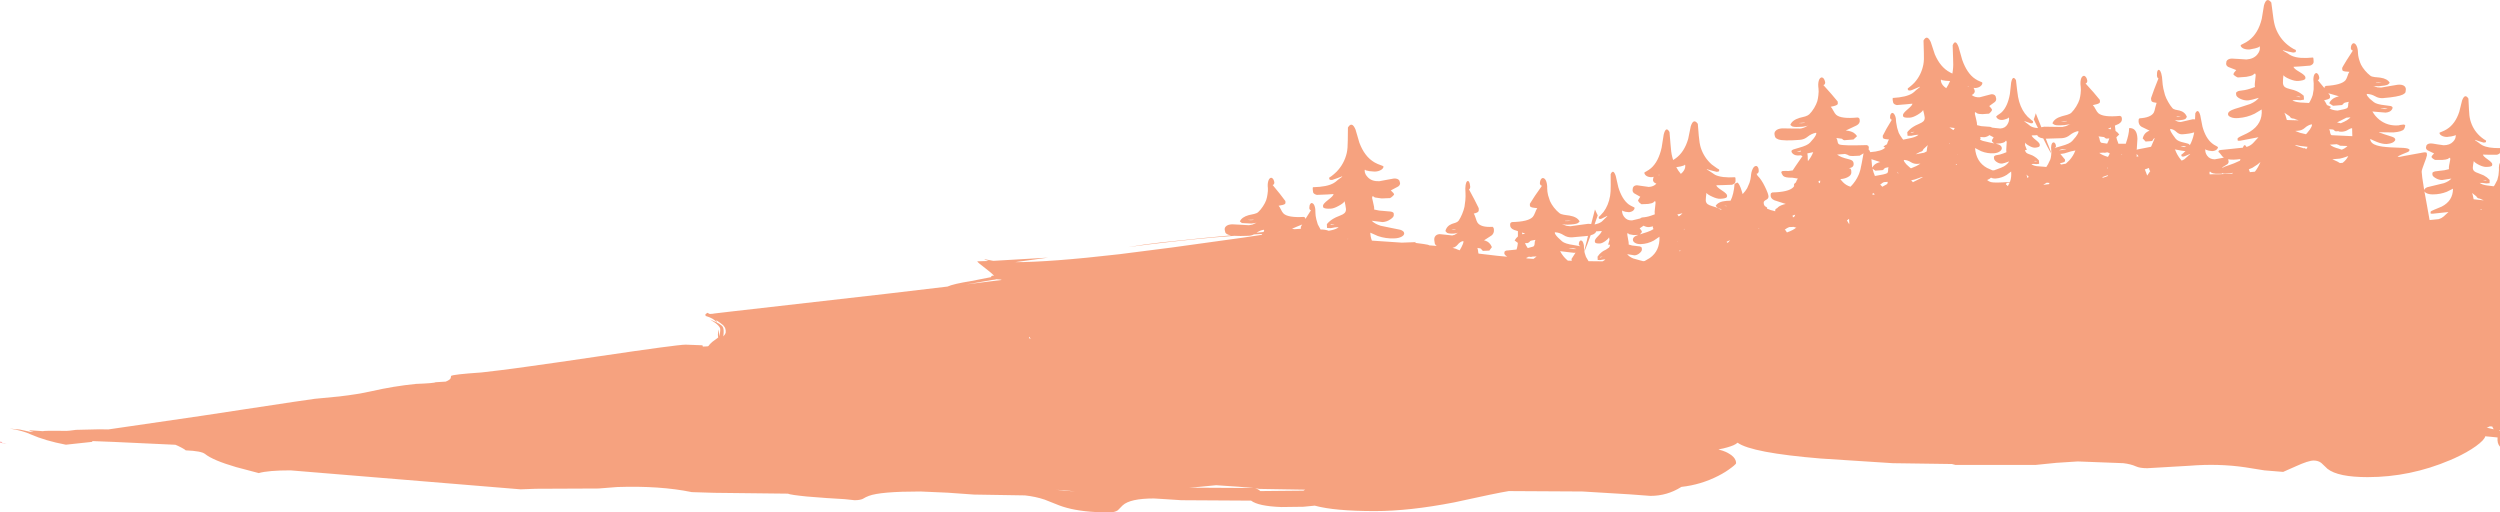 <?xml version="1.0" encoding="UTF-8" standalone="no"?>
<svg xmlns:ffdec="https://www.free-decompiler.com/flash" xmlns:xlink="http://www.w3.org/1999/xlink" ffdec:objectType="shape" height="367.45px" width="1792.75px" xmlns="http://www.w3.org/2000/svg">
  <g transform="matrix(1.0, 0.0, 0.0, 1.0, 1569.75, 114.35)">
    <path d="M59.0 -112.55 L60.2 -103.5 Q60.85 -97.8 62.0 -94.55 64.75 -86.95 70.9 -82.0 72.75 -80.5 74.9 -79.3 L76.6 -78.5 76.65 -77.4 76.3 -77.1 76.25 -76.9 74.7 -76.65 71.25 -77.35 67.3 -78.35 67.35 -78.05 70.45 -76.25 Q72.45 -74.85 73.75 -74.3 78.8 -72.05 88.95 -73.1 L89.2 -72.45 89.3 -71.15 Q89.45 -69.8 89.25 -69.35 88.85 -68.05 86.85 -67.3 L79.3 -66.7 74.9 -66.45 Q75.1 -65.15 79.25 -62.75 83.35 -60.35 83.45 -59.0 83.55 -57.9 83.2 -57.6 82.2 -56.6 78.3 -56.3 75.95 -56.1 72.2 -57.6 68.6 -59.1 67.7 -60.4 L67.4 -57.45 67.35 -54.75 Q67.5 -52.75 68.9 -51.8 69.9 -51.1 72.35 -50.5 75.6 -49.75 77.05 -49.05 79.9 -47.8 82.25 -45.7 L82.45 -42.95 81.8 -42.8 79.75 -42.45 76.8 -42.65 74.1 -42.45 Q75.6 -41.3 79.7 -40.85 L86.05 -40.5 86.75 -41.6 Q88.1 -44.2 88.7 -46.2 L89.35 -50.1 89.4 -54.55 Q88.95 -57.45 89.4 -59.5 89.75 -61.2 90.65 -61.75 91.5 -62.3 92.25 -61.4 93.15 -60.6 93.4 -58.55 93.3 -57.1 92.3 -56.9 L97.1 -51.15 97.3 -52.2 98.15 -52.75 Q109.3 -53.4 112.2 -56.8 113.0 -57.85 113.65 -59.85 114.3 -61.95 115.0 -62.85 111.25 -62.95 110.3 -63.6 109.75 -64.0 109.8 -65.6 109.75 -65.8 113.05 -71.2 L117.5 -78.1 Q116.45 -78.15 116.05 -79.55 116.05 -81.65 116.85 -82.6 117.55 -83.6 118.55 -83.25 119.6 -82.8 120.3 -81.15 121.15 -79.2 121.15 -76.25 121.2 -74.6 121.75 -72.5 L121.95 -71.8 Q122.55 -69.65 123.35 -67.95 124.3 -66.05 126.25 -63.7 128.2 -61.45 130.05 -60.05 130.95 -59.35 133.0 -59.1 L137.0 -58.7 Q142.25 -57.95 143.9 -55.0 L143.35 -54.35 142.6 -53.7 Q141.1 -52.9 136.05 -52.5 L134.25 -52.55 132.0 -52.65 132.95 -52.45 Q133.8 -52.0 135.25 -51.7 L137.75 -51.55 143.75 -52.6 149.75 -53.6 Q153.0 -53.85 154.45 -52.6 155.45 -51.7 155.5 -50.35 L155.25 -48.25 Q154.75 -47.25 153.35 -46.55 150.1 -44.9 139.2 -44.0 136.05 -43.75 133.5 -45.3 130.65 -46.9 127.6 -47.0 L127.4 -46.6 Q127.75 -45.35 129.7 -43.45 L132.55 -41.1 Q134.55 -39.5 140.65 -38.85 L144.45 -38.35 Q145.95 -37.95 145.95 -37.2 146.0 -36.35 145.25 -35.5 144.05 -33.85 140.95 -33.6 L137.25 -33.9 131.45 -34.4 131.65 -34.15 Q133.4 -31.05 136.5 -28.5 142.4 -23.85 150.2 -24.45 L151.55 -24.75 153.95 -25.05 154.65 -24.85 155.1 -24.3 Q154.9 -24.05 154.8 -23.1 L154.15 -21.7 Q152.7 -19.9 146.7 -19.4 L141.25 -19.45 136.1 -19.55 136.75 -19.2 137.2 -19.1 Q138.8 -18.4 145.1 -16.45 147.9 -15.65 147.9 -14.25 147.9 -13.45 146.8 -12.6 145.2 -11.4 141.8 -11.1 138.95 -10.9 134.6 -12.6 132.35 -13.5 130.0 -14.7 L129.95 -14.5 Q130.2 -11.45 134.6 -10.1 137.85 -9.05 144.25 -8.7 L153.7 -8.3 Q158.05 -8.0 158.1 -6.8 158.05 -5.75 156.4 -5.15 152.15 -3.5 149.7 -2.2 L149.7 -2.0 151.05 -1.85 154.5 -2.55 168.25 -5.05 169.3 -5.15 169.35 -5.15 170.35 -4.85 Q170.6 -4.8 170.6 -2.95 L170.0 -0.85 170.0 -0.75 169.7 0.05 168.75 2.6 Q166.85 7.55 166.85 8.55 L166.85 8.65 166.85 8.75 166.85 8.9 166.85 8.95 167.25 13.0 168.65 22.05 Q168.8 20.7 171.0 19.85 L176.4 18.55 182.8 17.0 Q186.4 15.7 188.15 13.7 L181.55 14.75 Q179.05 14.75 176.7 13.3 174.5 12.0 174.5 10.75 L174.55 9.6 Q174.9 8.9 176.4 8.55 L183.3 7.7 186.4 6.95 Q186.2 5.85 186.55 4.0 L186.75 3.1 187.35 -0.1 187.25 -1.05 186.7 -1.2 185.65 -0.4 Q184.4 0.15 181.55 0.35 L176.4 0.35 175.0 -0.5 174.8 -0.65 Q173.85 -1.45 173.85 -1.9 L174.4 -2.85 175.0 -3.55 175.75 -4.3 175.0 -4.65 171.1 -6.55 Q169.9 -7.35 169.9 -8.55 L170.25 -10.05 Q171.1 -11.5 173.5 -11.5 L175.0 -11.35 178.0 -10.85 182.55 -10.2 Q187.05 -10.2 189.4 -12.8 191.25 -14.75 191.25 -16.85 191.25 -17.6 190.9 -17.5 L190.55 -17.15 188.2 -16.55 185.05 -16.15 Q182.9 -16.15 181.25 -17.0 179.6 -17.95 179.6 -19.1 179.6 -19.3 181.15 -19.85 183.3 -20.7 184.95 -21.75 190.95 -25.5 193.8 -34.2 L195.8 -42.25 Q197.8 -47.65 200.35 -43.65 L200.75 -35.9 Q200.9 -31.05 201.7 -28.2 203.5 -21.55 208.4 -16.95 209.9 -15.55 211.6 -14.4 L213.0 -13.55 212.95 -12.6 212.65 -12.4 212.6 -12.25 211.25 -12.1 208.4 -12.95 205.1 -14.05 205.1 -13.8 207.65 -12.05 Q209.25 -10.75 210.3 -10.2 214.4 -8.0 223.0 -8.15 L223.0 -4.7 Q222.5 -3.85 220.95 -3.4 L214.5 -3.4 210.75 -3.5 Q210.85 -2.35 214.2 -0.05 217.45 2.25 217.45 3.4 L217.4 4.0 217.15 4.6 Q216.25 5.35 212.9 5.35 211.0 5.35 208.15 4.0 L207.85 3.85 Q204.9 2.35 204.2 1.15 L203.75 3.65 203.7 4.0 203.5 5.9 Q203.5 7.6 204.65 8.5 205.45 9.2 207.5 9.85 L211.4 11.45 Q213.7 12.7 215.55 14.65 L215.55 17.0 215.0 17.05 213.2 17.2 210.75 16.85 208.45 16.8 Q209.65 17.9 213.1 18.55 L218.5 19.25 219.15 18.4 221.1 14.65 221.9 11.35 222.25 7.6 Q222.1 5.5 222.4 4.0 L222.55 3.4 223.0 2.35 223.0 194.1 222.25 194.4 223.0 194.6 223.0 205.95 Q220.85 203.7 221.25 199.35 L216.2 198.85 213.45 198.6 212.45 198.5 Q211.75 201.25 205.65 205.65 199.45 210.1 190.35 214.25 L187.25 215.6 Q158.55 227.8 128.1 227.8 106.85 227.8 99.3 221.85 L95.0 217.75 Q92.8 215.9 89.35 215.9 85.65 215.9 76.65 220.0 L67.5 224.05 54.05 222.95 40.3 220.75 Q21.35 217.95 0.15 219.65 L-29.9 221.4 Q-35.25 221.4 -38.05 220.1 -41.7 218.45 -47.1 217.8 L-79.8 216.55 -95.15 217.55 -110.0 219.05 -167.5 219.05 -170.0 218.4 -212.5 217.8 -264.25 214.45 Q-313.7 210.35 -323.75 203.1 -325.6 204.95 -331.25 206.5 L-333.9 207.2 -334.65 207.35 -337.25 207.9 -337.25 208.05 Q-334.65 208.65 -332.45 209.6 -330.8 210.3 -329.4 211.25 L-329.35 211.25 Q-326.15 213.25 -325.2 215.7 -324.8 216.7 -324.8 217.8 -324.8 218.25 -326.5 219.7 L-328.1 220.95 Q-332.2 224.15 -337.6 226.9 -350.0 233.25 -364.0 234.8 L-364.35 235.0 Q-374.35 241.25 -386.25 241.25 L-401.0 240.15 -435.0 238.1 -487.8 237.8 Q-496.3 239.15 -527.15 245.95 -559.15 252.15 -583.75 252.15 -612.7 252.15 -626.95 248.25 L-635.1 249.05 -650.9 249.25 Q-667.4 248.65 -672.6 244.65 L-722.6 244.35 -734.05 243.6 -742.25 243.1 Q-759.45 243.1 -764.75 248.1 L-768.15 251.55 Q-770.25 253.1 -774.45 253.1 L-783.9 252.85 Q-799.9 252.0 -810.35 248.0 L-820.7 243.9 Q-827.1 241.75 -834.75 240.9 L-871.35 240.3 -890.3 238.95 -909.75 238.1 Q-938.45 238.1 -946.7 241.25 -948.8 242.0 -951.0 243.35 -953.05 244.35 -956.95 244.35 L-963.95 243.6 -976.95 242.8 -991.1 241.7 Q-1003.1 240.5 -1004.75 239.65 L-1057.6 239.05 -1073.65 238.55 Q-1096.5 233.85 -1127.15 234.9 L-1140.55 235.95 -1185.5 236.15 -1196.4 236.55 -1361.45 222.95 Q-1377.4 222.95 -1384.2 224.9 L-1400.45 220.6 Q-1417.05 215.75 -1422.7 211.2 -1425.3 209.05 -1436.55 208.6 -1437.05 208.0 -1439.6 206.65 -1442.15 205.3 -1443.95 204.6 L-1488.1 202.55 -1503.6 201.95 -1503.55 202.5 -1517.95 204.05 -1522.5 204.55 Q-1537.25 201.75 -1547.7 197.15 -1553.55 194.4 -1562.7 193.0 L-1555.45 193.7 -1548.2 195.3 -1545.55 195.2 Q-1548.7 194.75 -1548.7 194.2 L-1541.65 194.65 -1538.95 194.85 -1538.7 194.8 Q-1538.7 194.5 -1526.3 194.6 L-1522.15 194.65 -1520.0 194.5 -1515.25 193.9 -1498.55 193.5 -1492.15 193.6 -1424.65 183.75 -1393.4 179.0 -1359.35 173.85 -1344.15 171.65 -1326.5 169.95 Q-1313.15 168.4 -1303.9 166.3 -1287.5 162.55 -1271.45 160.95 -1258.3 160.45 -1257.4 159.75 L-1250.1 159.3 Q-1246.95 158.0 -1246.55 156.75 L-1246.3 155.25 Q-1245.15 154.15 -1224.6 152.75 -1203.1 150.5 -1139.9 141.1 -1083.9 132.8 -1078.05 132.8 L-1066.05 133.25 -1065.75 134.0 -1065.85 134.2 -1063.05 134.05 -1062.55 134.05 -1061.75 133.8 Q-1060.1 131.55 -1057.95 130.05 L-1056.7 129.15 -1054.75 127.7 -1054.95 125.7 -1054.5 121.95 -1054.3 123.0 -1053.8 126.7 -1053.6 126.05 Q-1053.05 121.7 -1053.4 120.95 -1054.1 119.25 -1056.8 117.2 L-1060.5 114.8 -1059.8 115.05 -1059.55 115.2 Q-1056.35 116.5 -1054.2 117.7 L-1053.0 118.6 Q-1052.1 119.1 -1051.55 119.9 -1050.4 121.45 -1051.0 126.35 L-1051.1 126.9 -1050.7 126.45 Q-1049.65 125.35 -1049.35 124.2 -1049.05 121.0 -1051.0 119.1 L-1051.1 118.9 Q-1052.3 117.8 -1056.15 115.25 L-1055.65 116.9 Q-1058.0 113.85 -1063.7 112.25 L-1063.95 111.1 -1062.5 109.95 -1060.8 110.8 -1058.6 110.65 -1057.45 110.45 -1044.25 108.9 -933.85 96.3 -890.3 91.15 Q-886.2 89.25 -873.4 87.2 L-859.1 84.4 Q-858.85 83.35 -857.95 83.35 L-856.95 83.45 Q-857.9 82.05 -862.8 78.3 -868.5 74.05 -869.0 73.05 L-860.75 72.8 Q-863.85 71.9 -863.8 71.55 L-859.8 72.25 -857.45 72.7 -818.2 70.4 -841.95 73.65 Q-816.5 73.65 -767.1 67.95 L-729.5 63.15 -678.25 56.05 -667.6 54.45 -665.05 54.05 -664.55 53.4 -670.55 53.75 Q-672.35 54.7 -674.6 54.75 -680.75 55.0 -684.55 54.75 -711.35 56.65 -746.75 61.0 L-761.05 62.9 Q-748.65 60.75 -737.1 59.5 L-708.4 56.5 -687.05 54.45 -689.0 53.95 Q-690.45 53.4 -691.05 52.45 L-691.5 50.45 Q-691.7 49.1 -690.75 48.1 -689.45 46.65 -686.2 46.5 L-680.2 46.8 -674.15 47.15 -671.65 46.7 Q-670.25 46.2 -669.45 45.7 L-668.55 45.35 -670.75 45.75 -672.5 45.95 -679.15 45.6 -679.95 45.0 -680.65 44.45 Q-679.3 41.3 -674.2 39.9 L-670.3 39.05 Q-668.3 38.55 -667.5 37.75 -665.75 36.15 -664.1 33.65 -662.45 31.15 -661.75 29.1 -661.15 27.3 -660.85 25.1 -660.4 22.5 -660.55 20.6 -660.9 17.65 -660.3 15.65 -659.8 13.85 -658.8 13.3 -657.9 12.8 -657.05 13.75 -656.15 14.65 -655.9 16.7 -656.1 18.15 -657.15 18.3 L-651.95 24.65 -648.0 29.85 Q-647.75 31.4 -648.25 31.85 -649.1 32.65 -652.85 33.2 -652.05 34.0 -651.15 36.0 -650.25 37.9 -649.3 38.8 -646.05 41.85 -634.85 41.2 -634.15 41.4 -634.0 41.6 -633.7 41.95 -633.65 42.7 L-629.65 36.4 Q-630.65 36.25 -630.85 34.9 -630.85 32.8 -630.1 31.9 -629.45 30.9 -628.6 31.4 -627.6 31.8 -627.05 33.45 -626.35 35.45 -626.45 38.35 -626.45 40.2 -625.85 42.8 L-624.75 46.6 -622.75 50.25 Q-619.55 50.15 -616.9 51.15 L-615.2 50.8 Q-611.15 49.9 -609.8 48.55 L-612.5 48.7 -615.4 49.25 -617.5 49.15 -618.15 49.1 -618.25 46.35 Q-616.2 43.95 -613.5 42.4 -612.15 41.55 -609.05 40.35 -606.65 39.45 -605.75 38.6 -604.45 37.5 -604.55 35.5 L-604.95 32.9 -605.55 29.95 Q-606.3 31.4 -609.75 33.25 -613.25 35.2 -615.6 35.3 -619.5 35.45 -620.65 34.6 -621.0 34.35 -621.05 33.25 -621.1 31.9 -617.35 29.0 -613.5 26.1 -613.45 24.8 L-617.85 25.1 -625.45 25.4 Q-627.55 24.9 -628.1 23.65 L-628.35 21.85 -628.4 20.55 -628.25 19.9 Q-618.0 19.7 -613.3 16.9 -612.05 16.2 -610.25 14.55 L-607.3 12.4 -607.3 12.1 -611.15 13.55 -614.5 14.7 -616.05 14.6 -616.15 14.4 -616.5 14.15 -616.6 13.05 -615.0 12.0 Q-613.05 10.55 -611.35 8.85 -605.85 3.2 -604.0 -4.6 -603.25 -8.0 -603.25 -13.7 L-603.15 -22.9 Q-600.3 -27.65 -597.7 -21.45 L-594.95 -12.05 Q-591.2 -1.95 -584.0 2.15 -582.05 3.25 -579.45 4.15 -577.65 4.75 -577.65 5.0 -577.6 6.35 -579.4 7.5 -581.3 8.6 -583.85 8.7 L-587.6 8.4 -590.35 7.8 -590.8 7.35 Q-591.2 7.3 -591.15 8.2 -591.05 10.65 -588.8 12.85 -585.95 15.8 -580.65 15.6 L-575.35 14.6 -570.1 13.65 Q-567.3 13.55 -566.25 15.15 L-565.75 16.95 Q-565.7 18.35 -567.05 19.35 L-572.4 22.2 -570.75 23.85 Q-570.05 24.7 -570.05 24.9 -570.05 25.45 -571.15 26.4 -572.05 27.25 -572.95 27.7 L-579.0 27.95 -583.85 27.25 -585.1 26.4 -585.7 26.55 -585.8 27.7 -584.95 31.45 Q-584.15 34.35 -584.35 35.9 L-580.7 36.65 -572.55 37.35 Q-570.8 37.65 -570.35 38.5 L-570.25 39.85 Q-570.2 41.3 -572.7 42.95 -575.4 44.75 -578.3 44.9 L-586.1 43.95 Q-583.9 46.2 -579.65 47.55 L-572.1 49.1 -565.65 50.4 Q-562.9 51.3 -562.8 52.95 -562.75 54.3 -564.6 55.35 -566.65 56.5 -569.95 56.6 -576.15 56.85 -581.7 54.9 -586.4 52.75 -587.1 52.5 -587.0 55.6 -585.95 58.2 L-564.5 59.65 -555.1 59.3 -554.85 58.95 -554.7 59.85 -549.0 60.6 Q-545.35 61.1 -544.8 61.6 L-539.5 62.0 Q-540.45 61.35 -540.85 60.4 L-541.2 58.05 Q-541.4 56.45 -540.75 55.35 -539.75 53.65 -537.35 53.55 L-532.85 54.0 -528.4 54.5 -526.55 54.0 -524.9 52.9 -524.25 52.55 -525.85 52.95 -527.2 53.15 Q-530.95 53.3 -532.1 52.6 L-532.7 51.95 -533.25 51.35 Q-532.35 47.65 -528.55 46.2 L-525.65 45.25 Q-524.25 44.65 -523.65 43.75 -522.45 41.95 -521.25 39.15 -520.05 36.25 -519.55 33.85 L-518.95 29.25 Q-518.7 26.15 -518.85 24.0 -519.15 20.6 -518.75 18.25 -518.4 16.2 -517.65 15.65 -516.95 15.0 -516.3 16.1 -515.65 17.15 -515.45 19.6 -515.55 21.25 -516.35 21.45 L-512.4 28.85 -509.35 34.95 Q-509.2 36.75 -509.55 37.25 -510.15 38.2 -512.9 38.8 -512.3 39.65 -511.55 42.0 -510.9 44.25 -510.2 45.35 -507.75 48.85 -499.45 48.3 L-498.85 48.85 Q-498.55 49.25 -498.45 50.3 -498.25 53.05 -500.15 54.5 -503.25 56.4 -505.55 58.0 -503.1 58.55 -501.7 60.05 -500.75 60.95 -499.9 62.85 L-500.95 64.25 -501.75 65.35 -506.35 65.55 -507.2 64.75 -507.5 64.25 Q-507.9 63.65 -510.3 63.45 -509.85 64.6 -509.7 66.65 L-509.5 67.5 -496.25 69.05 -488.9 69.75 Q-491.05 68.35 -491.0 67.25 -490.95 66.25 -490.7 65.9 L-489.75 65.35 -482.25 64.6 Q-481.75 63.15 -481.5 61.5 L-481.3 59.8 -482.0 59.3 -483.6 58.1 Q-482.6 56.3 -481.4 55.35 L-481.25 55.25 -481.25 51.4 -484.05 50.5 Q-486.95 49.35 -486.85 46.85 -486.85 45.85 -486.5 45.45 -486.35 45.25 -485.6 44.9 -473.75 44.65 -470.6 41.2 -469.7 40.15 -468.9 38.05 -468.1 35.85 -467.35 34.95 -471.3 34.65 -472.25 33.9 -472.8 33.5 -472.7 31.8 L-469.0 26.0 -464.0 18.85 Q-465.2 18.75 -465.5 17.25 -465.45 15.05 -464.55 14.0 -463.75 13.0 -462.75 13.45 -461.6 13.9 -460.95 15.7 -460.15 17.85 -460.25 20.95 -460.25 22.95 -459.6 25.75 L-458.25 29.85 Q-457.35 31.95 -455.4 34.5 -453.45 36.95 -451.45 38.5 -450.55 39.25 -448.35 39.65 L-444.2 40.25 Q-438.65 41.2 -437.0 44.45 L-437.7 45.15 Q-438.0 45.55 -438.5 45.75 -440.05 46.55 -445.45 46.75 L-447.4 46.7 -449.7 46.45 -448.75 46.75 -446.3 47.6 -443.65 47.9 -437.25 47.0 -430.85 46.15 -428.7 46.3 -427.6 42.0 -427.0 39.7 -426.0 35.85 -424.6 38.9 -424.0 40.05 -425.15 43.3 -426.3 46.6 Q-423.0 46.0 -421.1 44.55 L-419.1 42.6 -417.2 40.75 -417.25 40.5 -419.75 41.7 Q-421.5 42.65 -421.9 42.65 L-422.95 42.6 -423.0 42.4 -423.25 42.2 -423.3 41.25 -422.3 40.35 -419.9 37.7 Q-416.3 32.9 -415.15 26.15 -414.65 23.3 -414.7 18.35 L-414.75 10.55 Q-412.9 6.5 -411.1 11.8 L-409.25 19.9 Q-406.65 28.5 -401.85 32.2 -400.5 33.15 -398.8 33.9 -397.6 34.4 -397.6 34.65 -397.55 35.8 -398.75 36.8 -400.0 37.7 -401.7 37.8 L-404.2 37.5 -406.0 36.95 -406.25 36.55 Q-406.55 36.55 -406.55 37.3 -406.45 39.4 -404.95 41.3 -403.0 43.85 -399.45 43.7 L-395.95 42.9 -393.55 42.3 Q-393.15 41.9 -392.3 41.6 -388.7 41.35 -385.95 40.35 L-383.1 39.35 Q-383.4 37.85 -382.95 34.9 L-382.55 31.2 -382.7 30.05 -383.2 29.95 -384.15 30.85 Q-385.25 31.55 -387.9 31.9 L-392.7 32.1 -394.15 30.95 -395.15 29.6 -394.65 28.5 -393.5 26.75 -397.85 24.3 Q-399.0 23.45 -399.05 22.05 L-398.8 20.3 Q-398.15 18.6 -395.9 18.5 L-391.7 19.1 -387.45 19.7 Q-383.95 19.55 -381.95 17.35 L-383.0 16.85 Q-384.35 16.0 -384.4 14.7 L-384.15 13.0 -383.75 12.45 -385.4 12.7 Q-387.45 12.75 -389.0 11.85 -390.5 10.85 -390.6 9.5 -390.6 9.25 -389.2 8.55 -387.25 7.5 -385.8 6.25 -380.45 1.6 -378.2 -8.45 L-376.7 -17.9 Q-375.1 -24.15 -372.55 -19.7 L-371.8 -10.7 Q-371.45 -5.15 -370.6 -1.9 L-369.95 0.4 -368.4 -0.6 Q-361.95 -5.1 -359.15 -14.75 L-357.3 -23.8 Q-355.35 -29.85 -352.25 -25.55 L-351.55 -16.95 Q-351.1 -11.6 -350.15 -8.5 -347.8 -1.25 -342.2 3.65 L-338.5 6.3 -336.95 7.2 -336.95 8.25 -337.3 8.5 -337.35 8.7 -338.8 8.85 -342.0 8.05 -345.75 7.0 -345.75 7.3 Q-344.55 7.8 -342.8 9.05 L-339.8 11.05 Q-335.15 13.3 -325.5 12.75 L-325.25 13.35 -325.2 14.6 Q-325.15 15.85 -325.35 16.3 -325.75 17.45 -327.7 18.15 L-334.85 18.4 -339.0 18.5 Q-338.85 19.7 -335.05 22.15 -331.3 24.55 -331.25 25.85 -331.2 26.85 -331.55 27.15 -332.5 28.05 -336.2 28.2 -338.4 28.3 -341.85 26.7 -345.25 25.2 -346.05 23.95 L-346.4 26.7 -346.55 29.2 Q-346.5 31.1 -345.2 32.05 -344.3 32.75 -342.0 33.45 -338.95 34.3 -337.6 35.0 -336.7 35.4 -335.9 35.95 L-335.0 35.7 Q-337.2 35.2 -338.1 34.7 L-338.85 33.95 -339.45 33.25 Q-337.55 30.2 -331.9 29.7 L-328.75 29.55 Q-326.45 25.0 -325.9 17.5 L-325.2 17.15 Q-324.45 16.7 -323.75 16.55 -322.25 17.75 -320.85 22.35 L-320.1 24.85 Q-318.0 22.6 -316.85 20.6 L-315.15 16.65 Q-314.3 14.0 -314.15 11.95 -313.95 8.9 -312.95 6.9 -312.15 5.1 -310.95 4.75 -309.9 4.4 -309.2 5.5 -308.45 6.6 -308.6 8.8 -309.05 10.25 -310.15 10.25 L-309.4 11.65 Q-306.7 14.2 -304.15 19.45 -301.55 24.8 -301.55 26.55 -301.55 28.1 -303.25 28.95 -305.0 29.8 -305.0 30.9 -305.0 32.8 -303.95 33.6 -302.8 34.2 -302.5 34.65 L-302.65 35.25 Q-300.35 36.35 -296.7 37.15 L-296.7 36.9 -296.8 36.85 -296.75 36.75 Q-296.8 35.95 -296.35 35.5 -296.05 35.2 -295.45 35.0 L-294.6 34.15 Q-292.7 32.65 -289.2 31.9 L-297.25 29.3 Q-300.15 28.1 -300.05 25.6 -300.05 24.6 -299.7 24.15 L-298.8 23.65 Q-286.95 23.35 -283.75 19.9 L-283.1 19.0 -283.3 18.5 Q-283.45 17.5 -281.95 16.5 -281.2 14.5 -280.5 13.7 L-284.6 13.05 Q-289.55 13.2 -291.05 11.8 L-291.95 10.4 Q-292.2 9.45 -292.45 9.25 L-292.1 8.6 -291.45 8.3 -288.85 8.2 -287.4 8.3 -284.2 7.85 -282.15 4.75 -277.15 -2.45 Q-277.85 -2.5 -278.25 -3.0 L-279.25 -2.9 Q-282.5 -2.6 -284.1 -4.1 -285.0 -4.9 -285.1 -5.8 -285.25 -6.55 -283.65 -7.2 L-279.8 -8.35 Q-273.55 -10.05 -271.75 -12.1 L-269.15 -15.1 Q-267.35 -17.4 -267.25 -18.8 L-267.5 -19.15 Q-270.75 -18.55 -273.45 -16.35 -275.85 -14.3 -279.15 -14.05 -290.75 -13.15 -294.4 -14.35 -296.0 -14.9 -296.65 -15.85 -297.05 -16.5 -297.25 -17.95 -297.45 -19.4 -296.55 -20.4 -295.2 -22.05 -291.8 -22.3 L-285.35 -22.2 -278.95 -22.15 Q-277.85 -22.2 -276.35 -22.75 -274.9 -23.25 -274.05 -23.9 L-273.1 -24.25 -275.4 -23.75 -277.25 -23.45 Q-282.6 -23.05 -284.25 -23.6 -284.8 -23.75 -285.15 -24.15 L-285.9 -24.75 Q-284.7 -28.15 -279.35 -29.8 L-275.25 -30.85 Q-273.15 -31.55 -272.3 -32.4 -270.5 -34.15 -268.85 -36.85 -267.25 -39.55 -266.55 -41.8 -266.05 -43.75 -265.8 -46.0 -265.45 -48.85 -265.7 -50.85 -266.15 -53.9 -265.6 -56.1 -265.15 -58.0 -264.1 -58.6 -263.15 -59.15 -262.2 -58.25 -261.25 -57.3 -260.9 -55.1 -261.05 -53.6 -262.2 -53.35 L-256.4 -46.85 -251.95 -41.55 Q-251.65 -39.9 -252.15 -39.4 -253.05 -38.5 -256.95 -37.8 -256.1 -37.0 -255.05 -34.95 -254.0 -32.9 -253.0 -32.0 -249.45 -28.95 -237.6 -30.1 -236.8 -29.85 -236.65 -29.65 -236.25 -29.3 -236.15 -28.3 -235.75 -25.8 -238.5 -24.35 L-246.15 -20.75 Q-242.6 -20.45 -240.55 -19.2 -239.25 -18.4 -238.05 -16.75 L-239.5 -15.35 -240.65 -14.3 -247.2 -13.8 Q-248.1 -14.0 -248.4 -14.4 L-248.9 -14.85 -252.9 -15.4 Q-252.2 -14.35 -251.95 -12.5 -251.7 -11.2 -250.8 -10.8 -248.5 -9.75 -231.1 -10.3 L-230.1 -9.85 Q-229.75 -9.55 -229.6 -8.55 -229.5 -8.0 -229.9 -7.35 -229.15 -6.85 -228.6 -5.25 -220.3 -5.85 -217.8 -8.55 L-219.15 -9.0 Q-218.45 -10.05 -216.6 -10.9 L-216.35 -11.7 Q-215.75 -13.55 -215.15 -14.3 -218.4 -14.5 -219.2 -15.1 -219.7 -15.5 -219.65 -16.95 L-216.9 -22.15 -213.1 -28.5 Q-214.05 -28.55 -214.4 -29.9 -214.45 -31.85 -213.75 -32.7 -213.1 -33.65 -212.3 -33.25 -211.4 -32.9 -210.75 -31.3 -210.05 -29.5 -210.05 -26.8 L-209.3 -22.65 -208.15 -19.05 Q-207.3 -17.3 -205.65 -15.05 L-204.95 -14.2 -199.0 -15.45 Q-195.2 -16.45 -194.0 -17.75 L-196.55 -17.5 -199.25 -16.95 -201.2 -16.95 -201.85 -17.0 -202.05 -19.55 Q-200.2 -21.9 -197.7 -23.45 -196.45 -24.3 -193.55 -25.55 -191.35 -26.5 -190.55 -27.3 -189.4 -28.4 -189.55 -30.25 -189.6 -31.1 -190.0 -32.75 L-190.7 -35.45 Q-191.35 -34.1 -194.5 -32.15 -197.75 -30.2 -199.95 -30.0 -203.65 -29.75 -204.7 -30.5 -205.1 -30.75 -205.15 -31.75 -205.25 -33.05 -201.85 -35.9 -198.35 -38.8 -198.35 -40.0 L-202.45 -39.6 -209.55 -39.0 Q-211.55 -39.45 -212.1 -40.6 L-212.45 -42.2 -212.55 -43.45 -212.4 -44.1 Q-202.75 -44.65 -198.4 -47.45 -197.3 -48.15 -195.65 -49.8 L-193.0 -51.9 -193.0 -52.2 -196.55 -50.7 Q-199.1 -49.55 -199.65 -49.5 L-201.1 -49.5 -201.2 -49.7 -201.6 -49.9 -201.7 -50.95 -200.25 -52.05 Q-198.45 -53.45 -196.9 -55.1 -191.95 -60.6 -190.5 -68.1 -189.9 -71.35 -190.15 -76.7 L-190.4 -85.3 Q-187.85 -89.9 -185.2 -84.2 L-182.3 -75.4 Q-178.35 -66.1 -171.4 -62.45 L-169.7 -61.6 -169.35 -63.95 Q-168.9 -67.3 -169.2 -72.9 L-169.5 -81.9 Q-167.5 -86.65 -165.25 -80.65 L-162.65 -71.45 Q-159.2 -61.65 -153.3 -57.75 -151.7 -56.65 -149.65 -55.85 -148.2 -55.3 -148.2 -55.05 -148.1 -53.7 -149.5 -52.55 -150.9 -51.45 -152.95 -51.25 L-154.6 -51.3 -154.15 -50.8 -153.65 -49.15 Q-153.55 -47.85 -154.8 -46.85 L-155.8 -46.2 Q-153.55 -44.35 -150.05 -44.6 L-145.95 -45.7 -141.85 -46.75 Q-139.6 -46.95 -138.7 -45.35 L-138.3 -43.65 Q-138.15 -42.25 -139.2 -41.25 L-143.25 -38.3 -141.85 -36.7 -141.25 -35.65 Q-141.25 -35.15 -142.05 -34.15 L-143.4 -32.85 -148.15 -32.5 Q-150.85 -32.5 -152.0 -33.1 L-153.05 -33.9 -153.55 -33.7 -153.55 -32.55 -152.7 -29.0 Q-151.95 -26.1 -152.0 -24.6 L-149.1 -23.9 -142.65 -23.4 Q-141.8 -23.25 -141.3 -22.85 L-138.85 -22.55 -135.25 -22.2 Q-131.75 -22.45 -130.2 -25.2 -128.9 -27.3 -129.05 -29.4 -129.1 -30.15 -129.4 -30.1 L-129.65 -29.7 Q-129.9 -29.45 -131.4 -28.95 -132.95 -28.4 -133.75 -28.35 -135.45 -28.2 -136.8 -28.95 -138.15 -29.8 -138.25 -30.95 L-137.1 -31.85 Q-135.5 -32.85 -134.3 -33.9 -130.0 -38.1 -128.45 -47.0 L-127.55 -55.2 Q-126.4 -60.75 -124.1 -56.9 L-123.2 -49.1 Q-122.65 -44.25 -121.8 -41.45 -119.9 -34.9 -115.7 -30.6 L-113.0 -28.25 -111.9 -27.45 -111.8 -26.5 -112.05 -26.3 -112.1 -26.1 -113.15 -25.9 Q-113.55 -25.9 -115.4 -26.6 L-118.1 -27.5 -118.05 -27.25 -115.9 -25.65 -113.65 -23.9 Q-111.6 -22.7 -108.3 -22.5 L-109.85 -25.65 -111.35 -28.75 -110.9 -29.95 Q-110.25 -31.65 -109.9 -33.15 L-108.45 -29.45 -107.55 -27.25 -105.9 -23.1 -103.8 -23.5 -97.4 -23.4 -90.95 -23.3 -88.35 -23.9 Q-86.9 -24.4 -86.05 -25.05 L-85.1 -25.4 -87.4 -24.95 -89.25 -24.65 Q-94.65 -24.2 -96.3 -24.8 L-97.2 -25.3 -97.95 -25.9 Q-96.7 -29.35 -91.3 -30.95 L-87.25 -32.05 Q-85.15 -32.7 -84.3 -33.6 -82.55 -35.35 -80.9 -38.0 -79.25 -40.75 -78.55 -42.95 -78.0 -44.9 -77.75 -47.2 -77.4 -50.05 -77.65 -52.0 -78.1 -55.05 -77.6 -57.25 -77.15 -59.15 -76.1 -59.75 -75.15 -60.35 -74.25 -59.4 -73.25 -58.45 -72.95 -56.3 -73.05 -54.75 -74.2 -54.5 L-68.4 -48.05 -63.95 -42.7 Q-63.65 -41.05 -64.2 -40.55 -65.05 -39.7 -69.0 -38.95 -68.1 -38.2 -67.05 -36.1 -66.05 -34.1 -65.0 -33.15 -61.4 -30.1 -49.6 -31.25 L-48.65 -30.85 Q-48.3 -30.45 -48.15 -29.45 -47.75 -27.0 -50.5 -25.45 L-53.15 -24.3 -52.7 -20.45 -52.55 -20.35 Q-51.25 -19.55 -50.05 -17.9 L-51.5 -16.5 -52.1 -15.9 -51.7 -14.25 -50.6 -11.25 -45.35 -11.3 Q-42.95 -18.2 -42.95 -22.5 -37.25 -22.8 -37.0 -14.9 L-37.5 -6.85 -37.1 -7.15 -27.25 -9.1 -26.8 -10.05 -24.75 -14.9 -24.45 -15.35 Q-25.4 -15.0 -25.6 -14.6 L-25.85 -14.1 Q-26.0 -13.6 -26.6 -13.2 L-31.15 -12.85 -32.05 -13.85 -33.25 -15.1 Q-32.7 -17.1 -31.85 -18.15 -30.6 -19.8 -28.3 -20.65 -30.75 -21.95 -34.05 -23.45 -36.1 -24.7 -36.2 -27.4 L-36.05 -28.9 -35.5 -29.5 Q-27.2 -30.0 -25.2 -33.75 -24.65 -34.9 -24.2 -37.25 L-23.25 -40.6 Q-26.05 -40.9 -26.8 -41.7 -27.2 -42.15 -27.25 -43.95 L-24.95 -50.4 -21.9 -58.15 Q-22.7 -58.3 -23.0 -59.9 -23.1 -62.35 -22.6 -63.5 -22.05 -64.65 -21.3 -64.1 -20.5 -63.65 -19.9 -61.65 -19.25 -59.35 -19.1 -56.0 -19.0 -53.8 -18.4 -50.75 L-17.25 -46.25 Q-16.5 -43.95 -14.95 -41.25 -13.45 -38.6 -12.0 -36.95 -11.35 -36.1 -9.8 -35.7 L-6.85 -35.1 Q-2.9 -34.1 -1.55 -30.55 L-2.0 -29.8 Q-2.2 -29.4 -2.55 -29.1 -3.6 -28.35 -7.35 -28.05 L-8.7 -28.1 -10.3 -28.3 -9.65 -28.0 Q-8.95 -27.45 -7.85 -27.1 L-5.95 -26.85 -1.6 -27.85 2.75 -28.85 4.3 -28.75 4.5 -33.1 Q6.5 -36.95 8.05 -31.7 L9.6 -23.7 Q11.9 -15.2 16.6 -11.5 17.85 -10.45 19.55 -9.65 L20.75 -8.9 Q20.75 -7.75 19.5 -6.85 18.2 -6.0 16.45 -6.0 L14.0 -6.35 12.15 -6.95 11.9 -7.3 Q11.65 -7.45 11.65 -6.65 11.65 -4.6 13.05 -2.65 14.95 -0.1 18.45 -0.1 L22.05 -0.75 24.95 -1.3 24.8 -1.45 Q23.85 -2.05 22.8 -3.6 21.85 -5.0 21.0 -5.45 L21.45 -6.4 Q21.35 -6.4 21.4 -6.5 L22.8 -6.8 38.6 -8.45 Q39.75 -11.75 41.2 -9.0 L42.05 -9.25 Q44.2 -10.05 45.85 -11.65 L49.8 -15.95 36.75 -13.45 35.0 -13.4 34.75 -14.75 Q34.7 -15.5 37.5 -16.8 42.05 -18.85 43.75 -19.95 52.9 -25.65 52.1 -35.85 L47.0 -32.8 Q41.65 -30.15 35.45 -29.7 32.15 -29.4 30.05 -30.3 28.05 -31.1 27.95 -32.4 27.8 -34.1 30.5 -35.35 31.95 -36.1 36.7 -37.45 L44.05 -39.85 Q48.15 -41.7 50.05 -44.2 44.35 -42.5 42.4 -42.35 39.5 -42.15 36.55 -43.6 33.9 -44.95 33.8 -46.4 L33.7 -47.7 Q34.05 -48.6 35.75 -49.15 40.3 -49.6 43.8 -50.75 L47.3 -51.95 Q46.95 -53.5 47.4 -56.5 L47.8 -60.3 47.6 -61.45 46.95 -61.55 45.8 -60.55 Q44.4 -59.8 41.05 -59.25 L35.0 -58.8 Q34.1 -59.1 33.05 -59.85 31.85 -60.65 31.8 -61.15 L32.35 -62.3 33.85 -64.1 28.15 -66.35 Q26.7 -67.15 26.6 -68.55 L26.85 -70.4 Q27.7 -72.15 30.5 -72.35 L35.85 -72.05 41.2 -71.7 Q46.5 -72.1 49.05 -75.4 51.0 -77.8 50.8 -80.25 50.75 -81.15 50.35 -81.05 L50.0 -80.55 Q49.55 -80.25 47.3 -79.65 L43.6 -78.9 Q41.05 -78.7 39.05 -79.55 37.1 -80.5 37.0 -81.85 37.0 -82.1 38.65 -82.85 41.15 -84.05 42.95 -85.4 49.65 -90.45 52.15 -100.85 L53.75 -110.5 Q55.6 -116.95 59.0 -112.55 M3.7 -19.45 Q0.85 -18.45 -4.65 -18.05 -7.0 -17.85 -9.0 -19.7 -11.1 -21.75 -13.45 -21.9 L-13.55 -21.45 Q-13.3 -20.0 -11.7 -17.8 L-9.55 -14.85 Q-8.0 -12.95 -3.45 -12.05 L-0.6 -11.3 Q0.35 -10.9 0.55 -10.2 2.45 -13.6 3.4 -17.85 L3.7 -19.45 M0.75 -3.95 L-1.85 -2.85 Q-3.7 -2.05 -4.1 -2.05 L-5.15 -2.15 -5.2 -2.3 -5.45 -2.55 -5.5 -3.45 -4.35 -4.3 -2.5 -6.05 -3.0 -6.0 -5.8 -6.4 -10.15 -7.2 -9.95 -6.9 Q-8.6 -3.25 -6.15 -0.2 L-5.25 0.85 -3.4 -0.1 -1.25 -2.0 Q-0.05 -3.2 0.75 -3.7 L0.75 -3.95 M76.8 -45.1 L77.2 -45.0 78.8 -44.75 79.7 -44.7 79.7 -44.85 78.85 -45.15 76.8 -45.1 M70.15 -28.3 L72.8 -28.2 78.3 -28.05 78.6 -28.1 Q76.95 -28.5 75.35 -29.25 L73.7 -29.5 72.95 -30.0 72.3 -30.55 72.4 -30.8 68.4 -33.5 Q69.0 -32.55 70.15 -28.3 M76.6 -10.2 L75.9 -10.05 82.25 -8.0 Q83.05 -8.4 83.8 -7.55 L83.9 -7.45 84.05 -7.4 85.05 -9.05 79.7 -9.7 77.55 -10.15 76.6 -10.2 M76.15 -20.45 L79.65 -19.1 83.85 -18.1 84.5 -18.75 86.7 -21.5 Q88.1 -23.6 88.2 -24.85 L88.0 -25.2 Q85.3 -24.7 83.0 -22.6 81.0 -20.8 78.15 -20.6 L76.15 -20.45 M114.1 -38.5 Q114.05 -40.25 114.55 -41.35 111.3 -40.8 110.9 -40.25 L110.5 -39.7 Q110.25 -39.35 109.5 -39.0 L103.3 -38.5 102.05 -39.3 Q100.9 -40.05 100.5 -40.35 101.35 -42.05 102.5 -43.0 104.2 -44.5 107.5 -45.3 L99.9 -47.5 101.05 -45.85 Q101.3 -44.4 100.9 -43.9 100.2 -43.15 96.85 -42.4 97.6 -41.7 98.5 -39.8 L98.9 -39.0 Q100.95 -38.4 101.85 -37.5 L100.6 -36.75 Q102.5 -35.3 106.5 -35.05 112.15 -36.05 113.3 -36.8 114.05 -37.3 114.1 -38.5 M134.05 -55.05 L134.05 -54.85 136.05 -54.9 138.2 -55.35 134.05 -55.05 M108.9 -25.95 L109.1 -26.1 Q113.85 -28.0 115.8 -30.2 L112.8 -29.95 112.65 -29.85 106.15 -26.55 108.9 -25.95 M117.1 -16.7 L116.95 -22.45 Q115.7 -22.35 114.05 -21.3 112.3 -20.1 109.75 -19.9 108.0 -19.75 107.05 -20.3 L105.3 -20.15 Q104.55 -20.4 104.25 -20.7 L103.85 -21.15 Q103.35 -21.65 100.5 -21.65 101.1 -20.7 101.25 -18.95 101.5 -17.75 102.25 -17.4 L117.1 -16.7 M105.8 -10.95 L101.05 -10.6 Q103.1 -8.8 107.5 -7.7 L109.55 -7.0 Q111.5 -7.8 112.9 -8.95 L113.6 -9.65 108.3 -9.85 Q107.35 -10.55 105.8 -10.95 M210.9 14.75 L211.25 14.9 212.6 15.2 213.35 15.3 213.35 15.15 212.65 14.85 210.9 14.75 M141.5 -36.5 L140.2 -36.7 137.25 -36.4 138.15 -36.25 140.6 -36.15 142.4 -36.2 141.5 -36.5 M108.15 -0.6 L102.75 -0.15 Q107.1 1.7 108.25 2.6 L110.2 2.4 Q112.9 0.25 114.2 -2.45 L112.1 -1.7 Q110.4 -1.1 108.15 -0.6 M208.6 28.1 L207.25 27.8 206.65 27.3 206.15 26.8 206.25 26.6 203.0 24.05 Q203.45 24.9 204.1 28.55 L206.4 28.8 211.05 29.3 211.3 29.3 208.6 28.1 M208.7 35.65 L209.5 36.1 210.05 35.65 208.7 35.65 M184.8 23.2 Q180.1 25.05 174.8 25.05 172.0 25.05 170.25 24.15 169.15 23.6 168.8 22.9 L170.45 31.9 172.5 43.45 179.0 42.8 Q180.9 42.3 182.4 41.05 L186.05 37.7 174.8 38.9 173.3 38.85 173.2 37.7 Q173.2 37.05 175.65 36.1 L181.2 33.8 Q189.3 29.65 189.3 20.95 188.7 21.2 184.8 23.2 M215.6 191.4 L214.3 192.05 213.45 192.35 214.45 192.55 218.5 193.5 217.9 192.5 217.45 191.5 215.6 191.4 M49.1 3.6 L45.4 6.0 42.9 7.05 43.65 9.1 47.25 8.75 Q49.65 5.7 51.2 1.85 L49.1 3.6 M31.6 9.6 L25.7 10.2 Q24.5 10.3 24.0 9.8 L23.3 10.25 19.25 10.25 Q17.0 10.05 16.05 9.5 L15.2 8.75 14.75 8.85 14.7 9.85 14.8 10.65 21.85 10.6 30.95 10.15 31.1 10.0 31.6 9.6 M24.15 6.0 L24.25 5.9 Q24.95 5.3 27.2 4.6 32.6 2.85 36.55 0.85 L36.85 -0.3 Q31.35 0.5 28.05 -0.15 L28.1 0.0 28.4 1.5 Q28.4 2.7 27.45 3.45 L23.85 5.65 24.15 6.0 M-275.65 -26.45 L-280.0 -26.1 -277.7 -26.0 -275.6 -26.25 -275.65 -26.45 M-279.25 -5.6 L-278.45 -5.7 -278.25 -6.25 -278.95 -6.2 -280.3 -5.8 -281.2 -5.4 -279.25 -5.6 M-273.7 -4.35 Q-273.35 -2.6 -273.4 -0.35 L-273.3 1.2 Q-270.85 -1.75 -269.6 -5.0 L-269.45 -5.25 -273.7 -4.35 M-252.35 -3.5 Q-249.85 -1.55 -244.7 -0.35 -242.7 0.1 -241.9 0.6 -240.75 1.25 -240.55 2.6 -240.05 5.8 -243.95 6.25 L-242.8 6.55 -242.45 7.15 Q-242.15 7.55 -242.15 9.35 -242.15 11.45 -244.95 12.8 -247.25 13.95 -250.05 14.05 -248.05 16.8 -245.8 18.2 -244.45 19.05 -242.75 19.55 -238.95 15.8 -236.8 10.75 -235.55 7.75 -234.65 2.4 L-233.4 -4.4 -236.2 -2.7 Q-242.25 -2.2 -243.75 -2.75 -244.85 -3.5 -246.7 -3.95 L-252.35 -3.5 M-177.25 -56.9 L-177.6 -57.25 Q-178.0 -57.35 -177.95 -56.5 -177.75 -54.2 -175.55 -52.2 L-174.1 -51.1 Q-172.5 -53.5 -171.35 -56.25 L-174.6 -56.45 -177.25 -56.9 M-196.95 -19.85 L-198.8 -19.6 -199.55 -19.2 -199.55 -19.05 -198.7 -19.2 -197.25 -19.65 -196.95 -19.85 M-171.85 -23.0 L-169.0 -21.05 -168.7 -21.4 Q-168.3 -21.85 -168.05 -22.55 L-171.85 -23.0 M-196.05 -3.7 L-195.8 -3.75 -190.7 -4.7 -190.05 -4.8 -188.15 -5.75 Q-187.75 -9.35 -187.35 -10.3 L-190.7 -7.15 -190.55 -6.95 -191.05 -6.3 -191.75 -5.75 -193.2 -5.25 -196.05 -3.7 M-171.85 -11.15 L-171.45 -11.55 -171.95 -11.6 -171.85 -11.15 M-165.95 -3.3 L-165.8 -3.2 -165.75 -3.6 -165.95 -3.3 M-158.1 -52.05 L-158.4 -52.4 Q-158.65 -52.5 -158.6 -52.0 L-158.1 -52.05 M-149.1 -5.95 L-153.45 -8.2 Q-152.65 1.85 -144.8 6.1 L-140.95 7.8 -140.9 7.8 -139.85 7.8 -137.8 7.05 Q-134.5 5.9 -132.9 5.05 -130.25 3.55 -129.0 1.4 -132.75 2.8 -134.05 2.95 -136.0 3.1 -137.95 1.8 -139.75 0.55 -139.85 -0.7 L-139.9 -1.85 Q-139.7 -2.6 -138.55 -3.0 -135.55 -3.35 -133.25 -4.3 L-130.95 -5.2 Q-131.2 -6.55 -130.95 -9.1 L-130.75 -12.35 -130.95 -13.3 -131.35 -13.45 -132.05 -12.6 Q-132.95 -11.95 -135.2 -11.55 L-138.6 -11.3 -136.65 -10.75 Q-134.4 -9.95 -134.25 -8.25 -134.15 -6.95 -135.6 -5.85 -137.1 -4.7 -139.7 -4.45 -144.55 -4.1 -149.1 -5.95 M-149.85 -14.15 L-147.8 -13.3 -141.75 -11.9 -139.7 -11.5 -140.5 -12.15 Q-141.4 -12.9 -141.4 -13.35 L-141.05 -14.35 -140.1 -15.85 -143.1 -17.45 Q-144.95 -16.1 -146.85 -15.95 L-149.75 -16.1 -149.5 -15.35 Q-149.45 -14.7 -149.85 -14.15 M-87.6 -27.45 L-87.65 -27.65 -92.0 -27.3 -89.7 -27.15 -87.6 -27.45 M-108.65 -17.0 L-108.85 -17.45 -109.9 -17.35 -112.85 -17.25 Q-112.65 -16.15 -109.85 -13.95 -107.15 -11.85 -107.05 -10.7 -106.95 -9.75 -107.2 -9.45 -107.85 -8.65 -110.45 -8.45 -112.0 -8.35 -114.5 -9.7 -116.9 -10.95 -117.5 -12.1 L-117.6 -10.25 -117.45 -9.85 -116.3 -6.9 -117.0 -6.8 -117.6 -6.75 Q-117.4 -5.45 -116.65 -4.8 -116.0 -4.2 -114.25 -3.65 -112.1 -2.9 -111.15 -2.25 -109.2 -1.15 -107.65 0.65 L-107.45 3.0 -107.85 3.15 -109.25 3.35 -111.2 3.2 -112.7 3.25 -113.0 3.3 Q-112.0 4.35 -109.25 4.8 L-103.7 5.25 -102.35 5.4 -101.1 3.4 -99.4 -0.15 Q-99.0 -1.5 -98.85 -3.15 -98.6 -5.2 -98.8 -6.6 -99.1 -8.75 -98.7 -10.35 -98.4 -11.7 -97.65 -12.1 -96.95 -12.5 -96.3 -11.85 -95.6 -11.2 -95.4 -9.65 -95.45 -8.55 -96.3 -8.4 L-96.05 -8.15 -95.7 -8.4 -91.8 -9.55 Q-85.55 -11.2 -83.75 -13.25 L-81.15 -16.3 Q-79.4 -18.6 -79.25 -19.95 L-79.5 -20.35 Q-82.75 -19.7 -85.45 -17.5 -87.85 -15.5 -91.15 -15.25 L-102.7 -14.9 -101.8 -12.55 -101.6 -11.95 -100.8 -10.0 -99.2 -5.85 -99.0 -4.45 -101.5 -9.0 -104.55 -15.1 -106.4 -15.5 Q-108.0 -16.05 -108.65 -17.0 M-93.2 -6.55 L-91.25 -6.75 -88.75 -7.25 -87.8 -7.55 -90.95 -7.35 -92.3 -7.0 -93.2 -6.55 M-92.15 -3.8 L-88.95 0.05 Q-88.8 1.2 -89.1 1.55 -89.75 2.15 -92.55 2.75 L-91.8 3.65 -88.6 3.05 -88.3 3.0 -85.75 0.55 Q-82.95 -2.6 -81.6 -6.2 L-81.45 -6.45 Q-84.85 -5.9 -87.4 -4.95 -89.55 -4.2 -91.25 -4.05 L-92.3 -4.0 -92.15 -3.8 M-61.5 -4.9 L-64.35 -4.7 Q-62.25 -3.0 -58.15 -1.85 L-57.7 -2.6 Q-57.05 -3.55 -56.9 -4.5 L-58.65 -5.15 -58.9 -5.1 -60.25 -4.8 -61.5 -4.9 M-63.95 -13.65 Q-63.7 -12.4 -62.8 -11.95 L-58.7 -11.35 Q-57.8 -13.0 -57.15 -15.1 L-59.15 -14.95 Q-60.05 -15.2 -60.4 -15.55 L-60.85 -16.05 -64.9 -16.55 Q-64.2 -15.5 -63.95 -13.65 M-55.95 -22.95 L-58.15 -21.95 -56.1 -21.65 -55.95 -22.95 M-48.6 -3.8 L-48.15 -3.45 -48.0 -3.85 -48.15 -3.9 -48.2 -3.85 -48.6 -3.8 M-5.8 -31.2 L-8.85 -31.0 -8.9 -30.8 Q-8.6 -30.55 -7.4 -30.8 L-5.8 -31.2 M-37.65 -2.0 L-36.2 -2.25 -37.55 -3.95 -37.5 -2.5 -37.65 -2.0 M-3.4 -8.9 L-2.05 -8.95 -2.7 -9.3 -3.7 -9.55 -5.9 -9.35 -5.2 -9.1 -3.4 -8.9 M-670.8 43.4 L-670.9 43.2 -675.05 43.35 -672.8 43.55 -670.8 43.4 M-663.5 50.4 Q-666.25 50.85 -668.7 52.55 L-663.65 52.0 -663.2 50.8 -663.5 50.4 M-876.85 89.6 L-851.5 86.4 Q-851.85 86.15 -852.2 86.15 L-855.2 85.9 -856.25 86.15 -857.6 86.35 -858.25 86.4 -871.1 88.65 -876.85 89.6 M-831.9 128.05 Q-831.55 128.15 -830.65 128.75 L-831.55 127.1 -831.9 128.05 M-681.35 234.7 L-697.7 233.6 -710.0 234.8 -716.95 235.35 -670.9 235.6 -681.35 234.7 M-666.0 237.8 L-635.05 237.5 -633.85 236.8 -666.65 236.25 -669.65 235.75 Q-667.3 236.5 -666.0 237.8 M-806.55 237.15 L-812.0 236.95 -798.85 238.1 -806.55 237.15 M-31.7 7.15 L-30.9 9.15 -30.0 11.55 -28.0 8.6 -27.8 8.35 Q-28.6 7.6 -28.75 6.1 L-31.7 7.15 M-58.2 11.85 L-58.25 11.25 -62.2 12.65 -61.8 13.15 -59.85 12.5 -58.2 11.85 M-58.15 6.0 Q-58.2 5.9 -58.45 5.9 L-58.8 6.25 -58.1 6.25 -58.15 6.0 M-100.05 16.85 L-102.05 16.65 -104.3 18.05 -104.45 18.2 -100.4 17.7 -100.05 16.85 M-109.3 1.45 L-109.3 1.3 Q-109.6 1.1 -109.85 1.05 L-111.25 1.1 -110.95 1.2 -109.9 1.4 -109.3 1.45 M-114.95 12.4 L-116.6 10.85 Q-116.3 11.45 -115.85 13.35 L-114.95 12.4 M-130.8 11.1 Q-134.35 13.3 -138.45 13.65 -140.6 13.8 -142.0 13.05 -143.0 14.1 -144.8 14.75 -143.5 15.85 -142.0 16.25 -139.4 16.95 -128.4 16.1 -127.2 12.85 -127.55 8.65 L-130.8 11.1 M-130.85 17.0 L-131.3 17.95 Q-130.65 18.25 -129.95 19.15 L-128.55 16.55 -129.55 16.6 -130.9 16.85 -130.85 17.0 M-166.45 3.35 L-167.4 3.3 -166.55 4.0 -166.45 3.35 M-195.7 4.8 Q-193.95 3.9 -192.65 3.0 L-194.5 3.15 Q-197.2 3.35 -199.35 2.0 -201.8 0.4 -204.35 0.35 L-204.55 0.7 Q-204.25 1.8 -202.6 3.6 L-200.1 5.85 -199.4 6.35 -195.7 4.8 M-198.0 16.3 L-190.85 12.7 -191.5 12.65 -192.4 12.85 -194.35 13.55 Q-196.8 14.55 -199.25 14.95 L-198.0 16.3 M-209.0 8.8 L-208.95 9.75 -208.4 10.05 -208.4 10.0 -209.0 8.8 M-215.5 5.55 Q-218.2 5.95 -218.5 6.55 L-218.85 6.95 Q-219.0 7.3 -219.75 7.65 L-224.95 8.05 -226.0 7.3 -226.95 6.6 Q-226.3 9.45 -225.25 11.85 -217.7 10.65 -216.45 9.8 -215.85 9.3 -215.8 8.15 -215.85 6.5 -215.5 5.55 M-218.8 16.25 Q-220.2 16.9 -220.95 17.7 L-221.5 17.95 -219.9 19.6 -219.9 19.55 -216.4 17.6 -216.0 16.05 -218.8 16.25 M-227.1 5.85 Q-226.5 4.6 -225.7 3.9 -224.25 2.55 -221.45 1.85 L-227.75 -0.2 -227.25 5.3 -227.1 5.85 M-283.4 41.25 Q-282.6 40.75 -282.45 39.6 L-284.35 40.25 Q-284.15 40.55 -284.05 41.55 L-283.4 41.25 M-265.95 16.05 L-264.75 17.1 Q-264.45 16.2 -264.5 15.25 L-264.6 15.05 -265.95 16.05 M-226.45 24.0 Q-226.75 23.85 -226.9 24.7 L-226.9 25.45 -225.2 24.9 -226.15 24.45 -226.45 24.0 M-282.4 48.8 L-283.3 48.35 -286.7 48.5 Q-288.45 49.15 -289.45 50.05 L-289.9 50.25 Q-289.1 51.0 -288.5 52.1 L-288.35 52.35 -288.25 52.3 Q-283.75 50.7 -281.5 48.75 L-282.4 48.8 M-243.65 45.35 L-243.8 42.55 -245.3 43.75 -243.65 46.5 -243.65 45.35 M-308.9 49.4 L-307.95 49.45 -309.0 49.2 -308.9 49.4 M-363.1 9.1 Q-361.15 6.85 -361.25 4.55 -361.25 3.7 -361.65 3.8 L-362.0 4.25 -364.55 5.0 -367.7 5.55 Q-366.3 8.15 -364.4 10.35 L-363.1 9.1 M-331.55 33.35 L-333.35 33.1 -331.8 33.55 -331.75 33.5 -331.55 33.35 M-391.15 47.5 L-393.95 49.4 -392.8 50.8 -392.35 51.75 Q-392.3 52.2 -393.1 53.0 L-393.8 53.75 -391.85 53.1 Q-387.9 51.95 -385.95 51.0 L-384.05 49.95 -384.5 48.75 -384.35 48.0 -387.2 48.5 Q-389.15 48.6 -391.15 47.5 M-379.85 11.3 Q-379.85 10.8 -380.1 10.9 L-380.4 11.3 -379.85 11.3 M-366.15 40.5 L-365.9 40.8 Q-364.25 39.8 -363.25 38.55 L-366.95 39.45 -366.15 40.5 M-366.7 58.75 L-367.0 58.45 -366.85 58.85 -366.7 58.75 M-383.8 58.15 Q-388.15 60.5 -393.0 60.7 -395.6 60.8 -397.2 59.85 -398.75 58.95 -398.8 57.65 -398.9 55.95 -396.75 54.85 L-394.9 54.1 -398.3 54.2 -401.55 53.6 -402.35 52.85 Q-402.75 52.85 -402.75 53.0 L-402.8 54.0 -402.25 57.2 Q-401.7 59.65 -401.8 61.0 L-399.35 61.7 -393.9 62.35 Q-392.75 62.6 -392.45 63.35 L-392.35 64.5 Q-392.3 65.75 -393.95 67.15 -395.75 68.7 -397.7 68.75 L-402.9 67.9 Q-401.45 69.8 -398.55 71.0 L-393.5 72.4 -391.4 72.95 -390.35 72.8 -390.3 72.8 -386.65 70.65 Q-379.35 65.5 -379.75 55.4 L-383.8 58.15 M-365.45 65.3 L-365.25 65.95 -364.55 65.2 -365.45 65.3 M-331.65 59.1 L-330.85 59.85 -329.1 58.0 Q-330.45 58.3 -331.65 59.1 M-473.0 59.2 L-474.15 59.95 -476.2 60.0 Q-475.3 62.05 -474.2 63.55 L-470.25 62.45 Q-469.4 61.95 -469.3 60.65 -469.3 58.8 -468.7 57.65 -472.1 58.1 -472.6 58.65 L-473.0 59.2 M-451.05 65.75 L-450.85 66.0 Q-449.1 69.4 -445.95 72.15 L-445.45 72.55 -442.55 72.65 Q-442.85 72.25 -442.8 71.3 L-440.1 67.1 -439.95 66.85 -441.0 66.95 -444.95 66.5 -451.05 65.75 M-448.4 54.3 Q-451.35 52.4 -454.6 52.2 L-454.85 52.6 Q-454.55 53.95 -452.5 56.0 L-449.6 58.7 Q-447.55 60.5 -441.15 61.4 L-437.15 62.1 -436.75 62.3 -436.55 62.0 Q-437.4 61.95 -437.6 60.85 -437.55 59.3 -436.95 58.6 -436.35 57.85 -435.65 58.2 -434.85 58.5 -434.4 59.8 -433.8 61.3 -433.85 63.5 L-433.4 66.95 -432.45 69.85 -430.6 72.95 -420.55 73.05 Q-419.15 72.4 -418.55 71.65 L-418.85 71.65 -420.35 71.8 -422.25 72.15 -423.65 72.1 -424.05 72.05 -424.15 69.7 Q-422.85 67.7 -421.05 66.35 -420.15 65.6 -418.1 64.65 L-415.95 63.2 Q-415.25 62.4 -415.2 61.1 L-415.8 61.15 -416.55 61.1 -415.7 58.05 -415.6 57.6 -415.9 55.8 Q-416.4 57.0 -418.6 58.55 -420.95 60.2 -422.5 60.25 -425.1 60.35 -425.8 59.65 -426.1 59.4 -426.1 58.45 -426.15 57.3 -423.7 54.9 -421.2 52.4 -421.15 51.3 L-424.1 51.5 -425.15 51.55 -425.3 52.0 Q-425.8 53.0 -427.3 53.75 L-429.1 54.35 -431.45 60.75 -433.4 65.65 -433.35 64.25 -432.25 59.9 -431.7 57.85 -431.6 57.2 -431.0 54.8 -442.45 55.85 Q-445.8 56.0 -448.4 54.3 M-445.35 44.2 L-443.05 43.8 -447.45 44.0 -447.5 44.2 -445.35 44.2 M-361.9 50.3 L-361.8 49.8 -362.3 49.9 -361.9 50.3 M-478.35 52.4 L-478.05 53.65 -476.0 53.15 -478.35 52.4 M-473.25 69.75 L-473.5 69.75 -475.2 70.6 -475.1 70.95 -470.05 71.3 -467.85 69.55 -470.65 69.65 -471.9 69.9 -473.25 69.75 M-421.9 69.8 L-422.45 70.1 -422.45 70.25 -421.85 70.15 -420.8 69.8 -420.55 69.7 -421.9 69.8 M-439.35 64.25 L-440.3 63.95 -441.7 63.7 -444.85 63.85 -443.85 64.05 -441.3 64.25 -439.35 64.25 M-527.45 50.4 L-525.95 50.25 -526.0 50.05 -529.05 50.15 -527.45 50.4 M-526.85 63.75 Q-525.8 63.95 -524.8 64.5 L-523.0 65.15 -521.7 62.8 Q-520.4 60.4 -520.3 58.95 L-520.45 58.5 Q-522.75 58.9 -524.55 61.2 -526.1 63.05 -528.15 63.35 L-526.85 63.75 M-636.0 46.65 Q-640.1 48.25 -643.25 49.7 L-641.55 50.0 -636.9 49.7 -636.95 48.4 -636.0 46.65 M-615.65 47.0 L-614.75 46.85 -613.2 46.45 -612.8 46.25 -614.85 46.45 Q-615.25 46.5 -615.65 46.85 L-615.65 47.0 M-603.5 57.15 L-603.2 57.15 -603.05 56.75 -603.5 57.15" fill="#ee4700" fill-opacity="0.502" fill-rule="evenodd" stroke="none"/>
    <path d="M-1565.0 203.95 L-1569.75 203.15 Q-1569.5 202.15 -1569.1 202.2 L-1567.9 203.35 Q-1566.65 203.35 -1565.0 203.95" fill="#fc3636" fill-opacity="0.412" fill-rule="evenodd" stroke="none"/>
  </g>
</svg>
